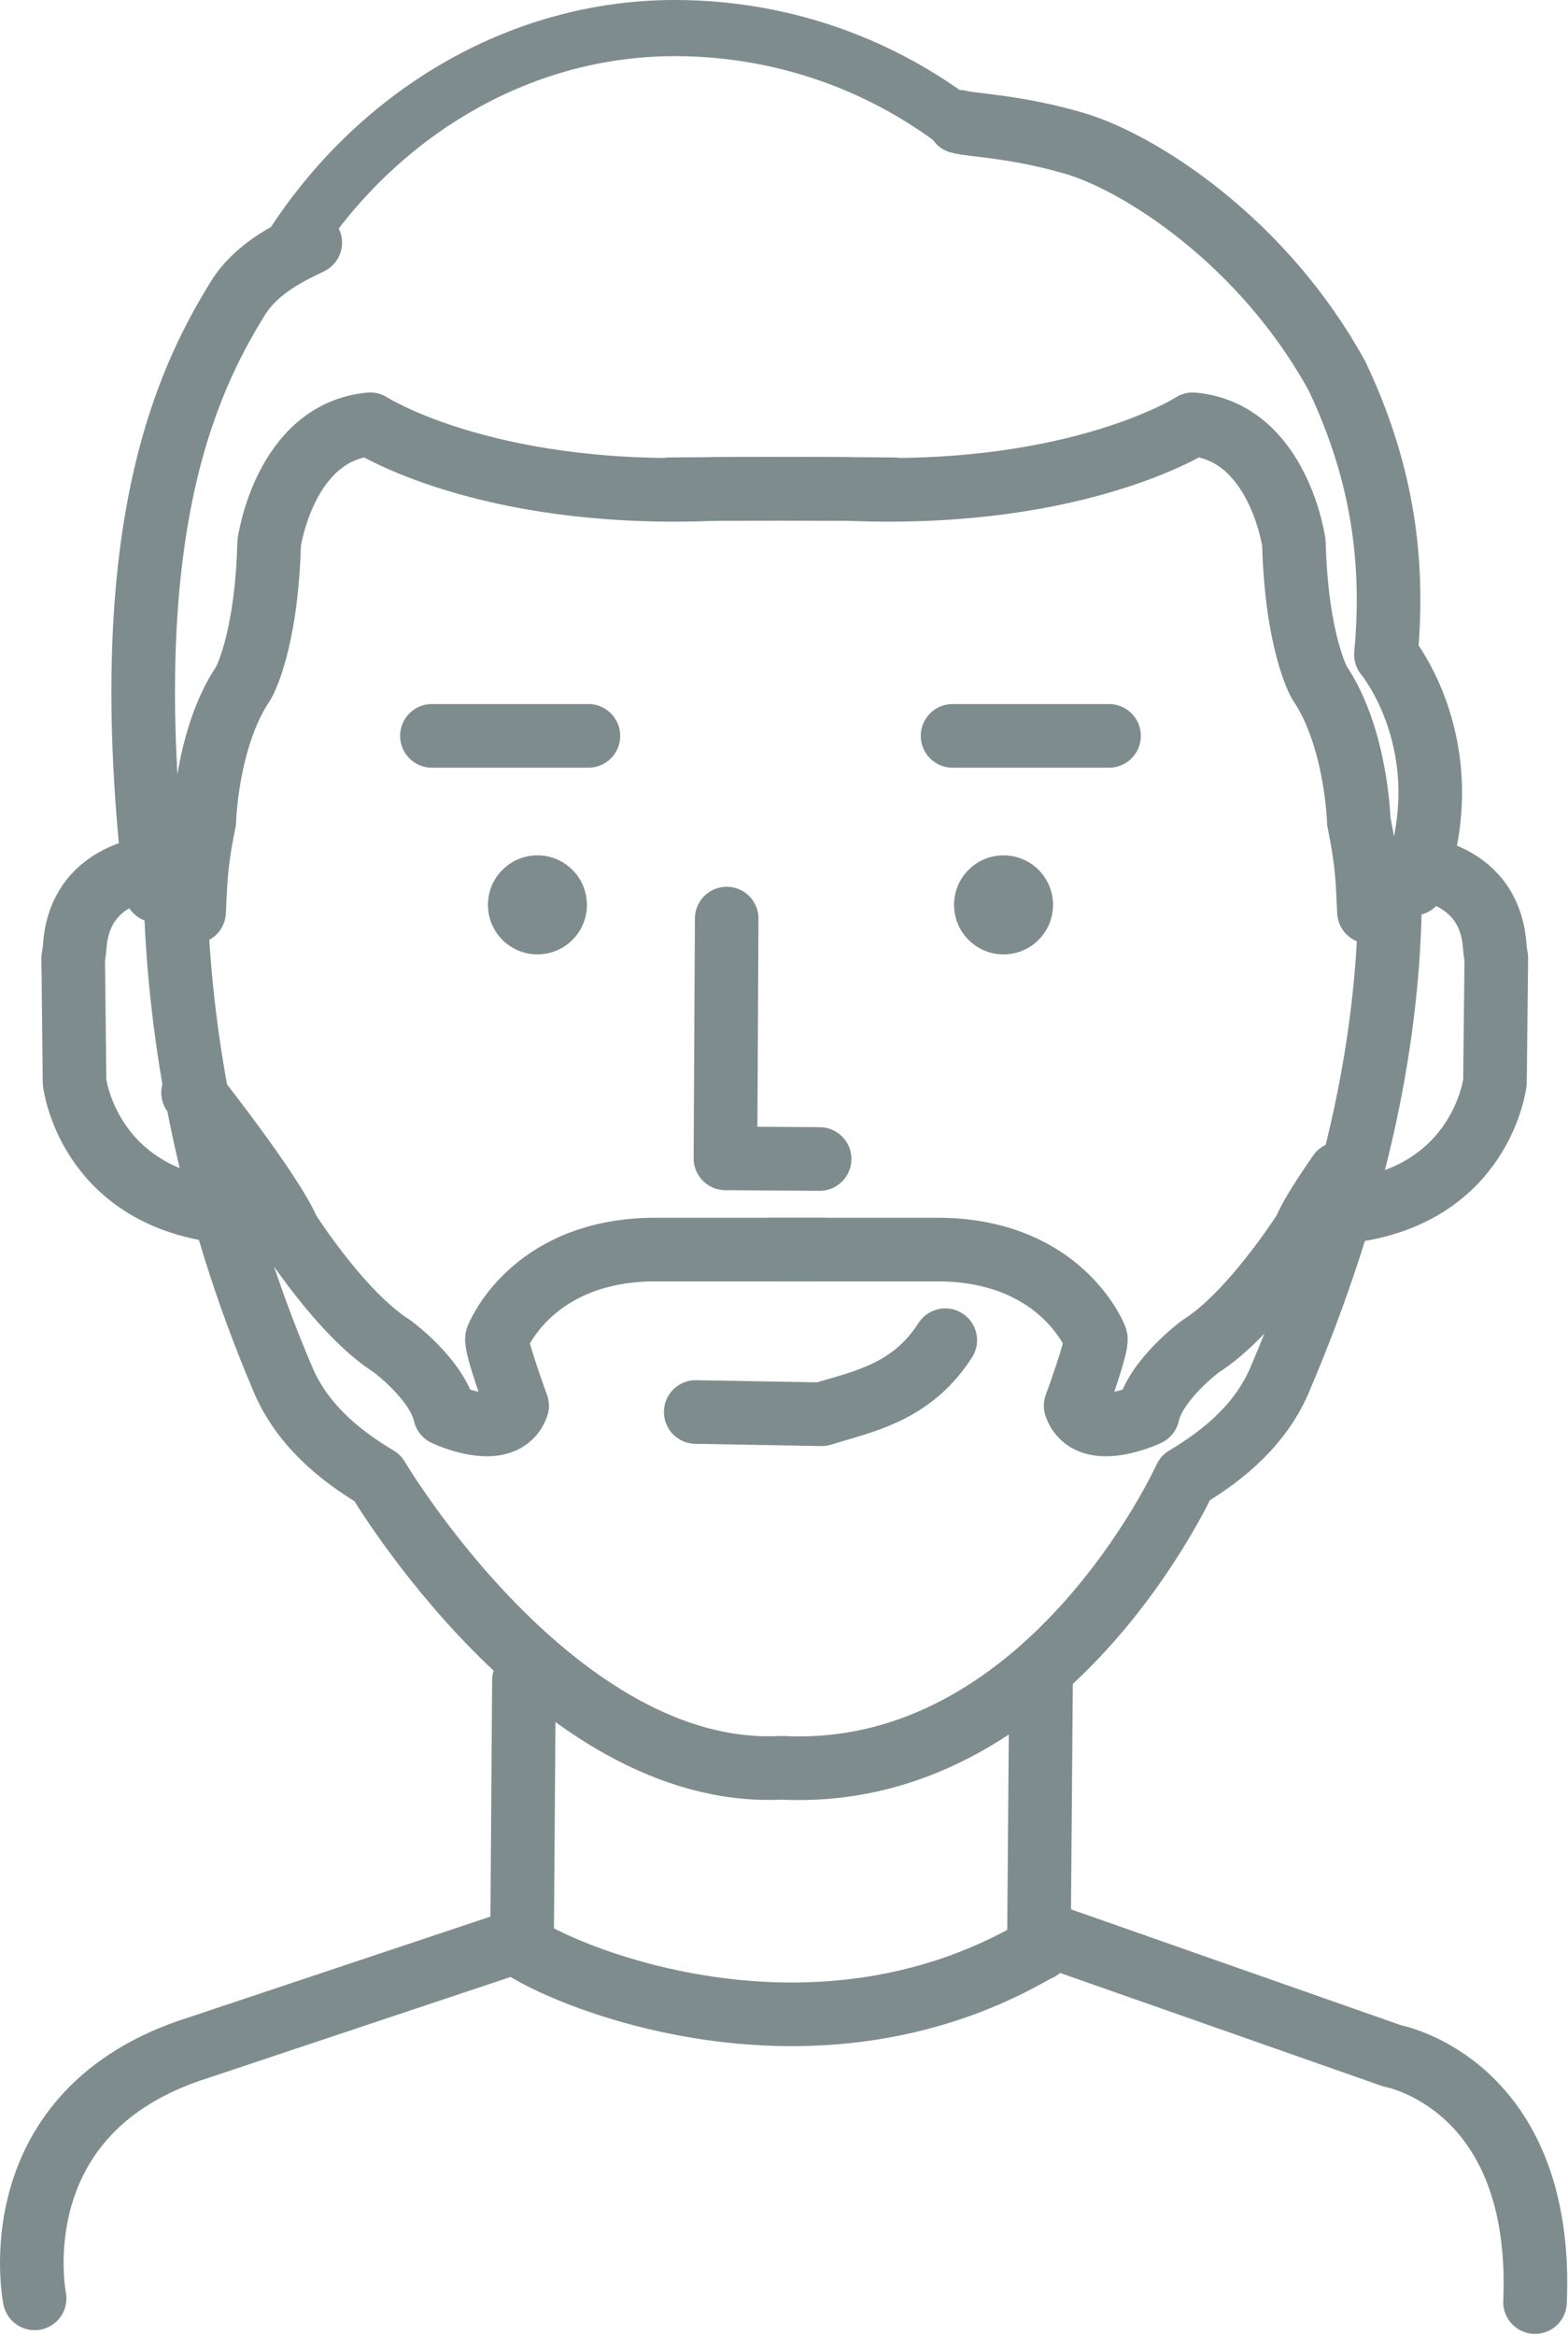 <?xml version="1.0" encoding="UTF-8"?>
<svg width="565px" height="841px" viewBox="0 0 565 841" version="1.1" xmlns="http://www.w3.org/2000/svg" xmlns:xlink="http://www.w3.org/1999/xlink">
    <!-- Generator: Sketch 52.2 (67145) - http://www.bohemiancoding.com/sketch -->
    <title>Group 39</title>
    <desc>Created with Sketch.</desc>
    <g id="Token-Site-Landing-Page" stroke="none" stroke-width="1" fill="none" fill-rule="evenodd">
        <g id="Artboard" transform="translate(-270, -229)">
            <g id="Group-39" transform="translate(281, 239)">
                <path d="M495.034,302.066 C495.034,302.066 525.823,301.805 527.625,331.131 C527.712,332.538 528.168,335.067 528.168,335.067 L527.683,379.705 C527.683,379.705 523.081,420.141 475.164,426.183" id="Stroke-1" stroke="#7F8C8D" stroke-width="22.92" stroke-linecap="round" stroke-linejoin="round"></path>
                <path d="M1.477,817.749 C1.477,817.749 -12.193,750.194 60.69,727.408 L175.949,688.927 C166.222,688.646 274.728,749.438 369.593,687.92 L490.645,730.411 C490.645,730.411 545.479,740.254 542.118,819.086" id="Stroke-3" stroke="#7F8C8D" stroke-width="22.92" stroke-linecap="round" stroke-linejoin="round"></path>
                <path d="M177.791,595.154 L177.123,688.538" id="Stroke-5" stroke="#7F8C8D" stroke-width="22.92" stroke-linecap="round" stroke-linejoin="round"></path>
                <path d="M364.12,595.151 L363.345,691.963" id="Stroke-7" stroke="#7F8C8D" stroke-width="22.92" stroke-linecap="round" stroke-linejoin="round"></path>
                <path d="M182.653,298.053 C192.503,298.053 200.488,306.038 200.488,315.887 C200.488,325.738 192.503,333.724 182.653,333.724 C172.802,333.724 164.818,325.738 164.818,315.887 C164.818,306.038 172.802,298.053 182.653,298.053" id="Fill-9" fill="#7F8C8D"></path>
                <path d="M144.638,255.025 L201.022,255.025" id="Stroke-11" stroke="#7F8C8D" stroke-width="22.92" stroke-linecap="round" stroke-linejoin="round"></path>
                <path d="M350.608,298.053 C340.757,298.053 332.772,306.038 332.772,315.887 C332.772,325.738 340.757,333.724 350.608,333.724 C360.458,333.724 368.443,325.738 368.443,315.887 C368.443,306.038 360.458,298.053 350.608,298.053" id="Fill-13" fill="#7F8C8D"></path>
                <path d="M388.623,255.025 L332.239,255.025" id="Stroke-15" stroke="#7F8C8D" stroke-width="22.92" stroke-linecap="round" stroke-linejoin="round"></path>
                <path d="M239.693,498.527 L285.082,499.34 C299.662,494.758 317.295,491.851 329.608,472.674" id="Stroke-17" stroke="#7F8C8D" stroke-width="22.92" stroke-linecap="round" stroke-linejoin="round"></path>
                <polyline id="Stroke-19" stroke="#7F8C8D" stroke-width="22.92" stroke-linecap="round" stroke-linejoin="round" points="250.85 320.836 250.394 407.181 284.332 407.413"></polyline>
                <path d="M48.508,302.066 C48.508,302.066 17.72,301.805 15.918,331.131 C15.831,332.538 15.376,335.067 15.376,335.067 L15.861,379.705 C15.861,379.705 20.462,420.141 68.379,426.183" id="Stroke-21" stroke="#7F8C8D" stroke-width="22.92" stroke-linecap="round" stroke-linejoin="round"></path>
                <path d="M100.799,77.388 C93.387,80.959 81.452,86.548 74.719,97.417 C55.226,128.882 30.212,183.845 45.141,310.783" id="Stroke-23" stroke="#7F8C8D" stroke-width="22.92" stroke-linecap="round" stroke-linejoin="round"></path>
                <path d="M489.812,318.057 C488.698,366.974 477.314,422.795 450.556,485.893 C443.833,502.53 430.231,513.931 416.144,522.263 C416.144,522.263 366.638,631.64 270.572,626.661 C189.144,630.885 125,522.263 125,522.263 C110.903,513.931 97.301,502.53 90.578,485.893 C64.449,424.269 53.327,364.288 52.155,310.183" id="Stroke-25" stroke="#7F8C8D" stroke-width="22.92" stroke-linecap="round" stroke-linejoin="round"></path>
                <path d="M58.569,383.511 C58.569,383.511 87.004,419.349 92.894,433.311 C92.894,433.311 111.921,463.306 130.241,474.819 C130.241,474.819 146.556,486.783 149.337,499.248 C149.337,499.248 170.64,509.455 175.339,496.298 C175.339,496.298 167.337,474.509 168.092,471.964 C168.092,471.964 179.863,441.09 223.043,440.043 L285.666,440.043" id="Stroke-27" stroke="#7F8C8D" stroke-width="22.92" stroke-linecap="round" stroke-linejoin="round"></path>
                <path d="M471.589,412.686 C466.077,420.598 461.126,428.341 459.033,433.311 C459.033,433.311 440.006,463.306 421.687,474.819 C421.687,474.819 405.372,486.784 402.591,499.249 C402.591,499.249 381.287,509.456 376.589,496.298 C376.589,496.298 384.591,474.509 383.835,471.964 C383.835,471.964 372.065,441.09 328.885,440.043 L266.261,440.043" id="Stroke-29" stroke="#7F8C8D" stroke-width="22.92" stroke-linecap="round" stroke-linejoin="round"></path>
                <path d="M498.357,308.247 C516.26,258.961 488.398,225.742 488.398,225.742 C491.759,189.712 486.199,158.014 470.785,125.462 C443.959,76.618 399.539,48.551 376.355,41.691 C355.246,35.448 338.979,35.116 334.59,33.862" id="Stroke-31" stroke="#7F8C8D" stroke-width="22.92" stroke-linecap="round" stroke-linejoin="round"></path>
                <path d="M93.546,79.699 C123.932,31.801 175.349,-0.055 232.619,0.111 C269.847,0.22 304.253,12.385 332.059,32.904" id="Stroke-33" stroke="#7F8C8D" stroke-width="20.22" stroke-linecap="round" stroke-linejoin="round"></path>
                <path d="M58.936,318.416 C59.498,307.927 59.324,301.891 62.608,285.795 C62.608,285.795 63.364,255.682 76.791,235.867 C76.791,235.867 85.036,221.596 85.985,185.559 C85.985,185.559 91.507,145.621 122.422,142.814 C122.422,142.814 163.015,168.954 243.551,166.21 C256.243,165.778 310.99,166.21 310.99,166.21" id="Stroke-35" stroke="#7F8C8D" stroke-width="22.92" stroke-linecap="round" stroke-linejoin="round"></path>
                <path d="M482.284,318.416 C481.722,307.927 481.897,301.891 478.613,285.795 C478.613,285.795 477.857,255.682 464.43,235.867 C464.43,235.867 456.184,221.596 455.235,185.559 C455.235,185.559 449.714,145.621 418.799,142.814 C418.799,142.814 378.206,168.954 297.67,166.21 C284.978,165.778 230.231,166.21 230.231,166.21" id="Stroke-37" stroke="#7F8C8D" stroke-width="22.92" stroke-linecap="round" stroke-linejoin="round"></path>
            </g>
        </g>
    </g>
</svg>